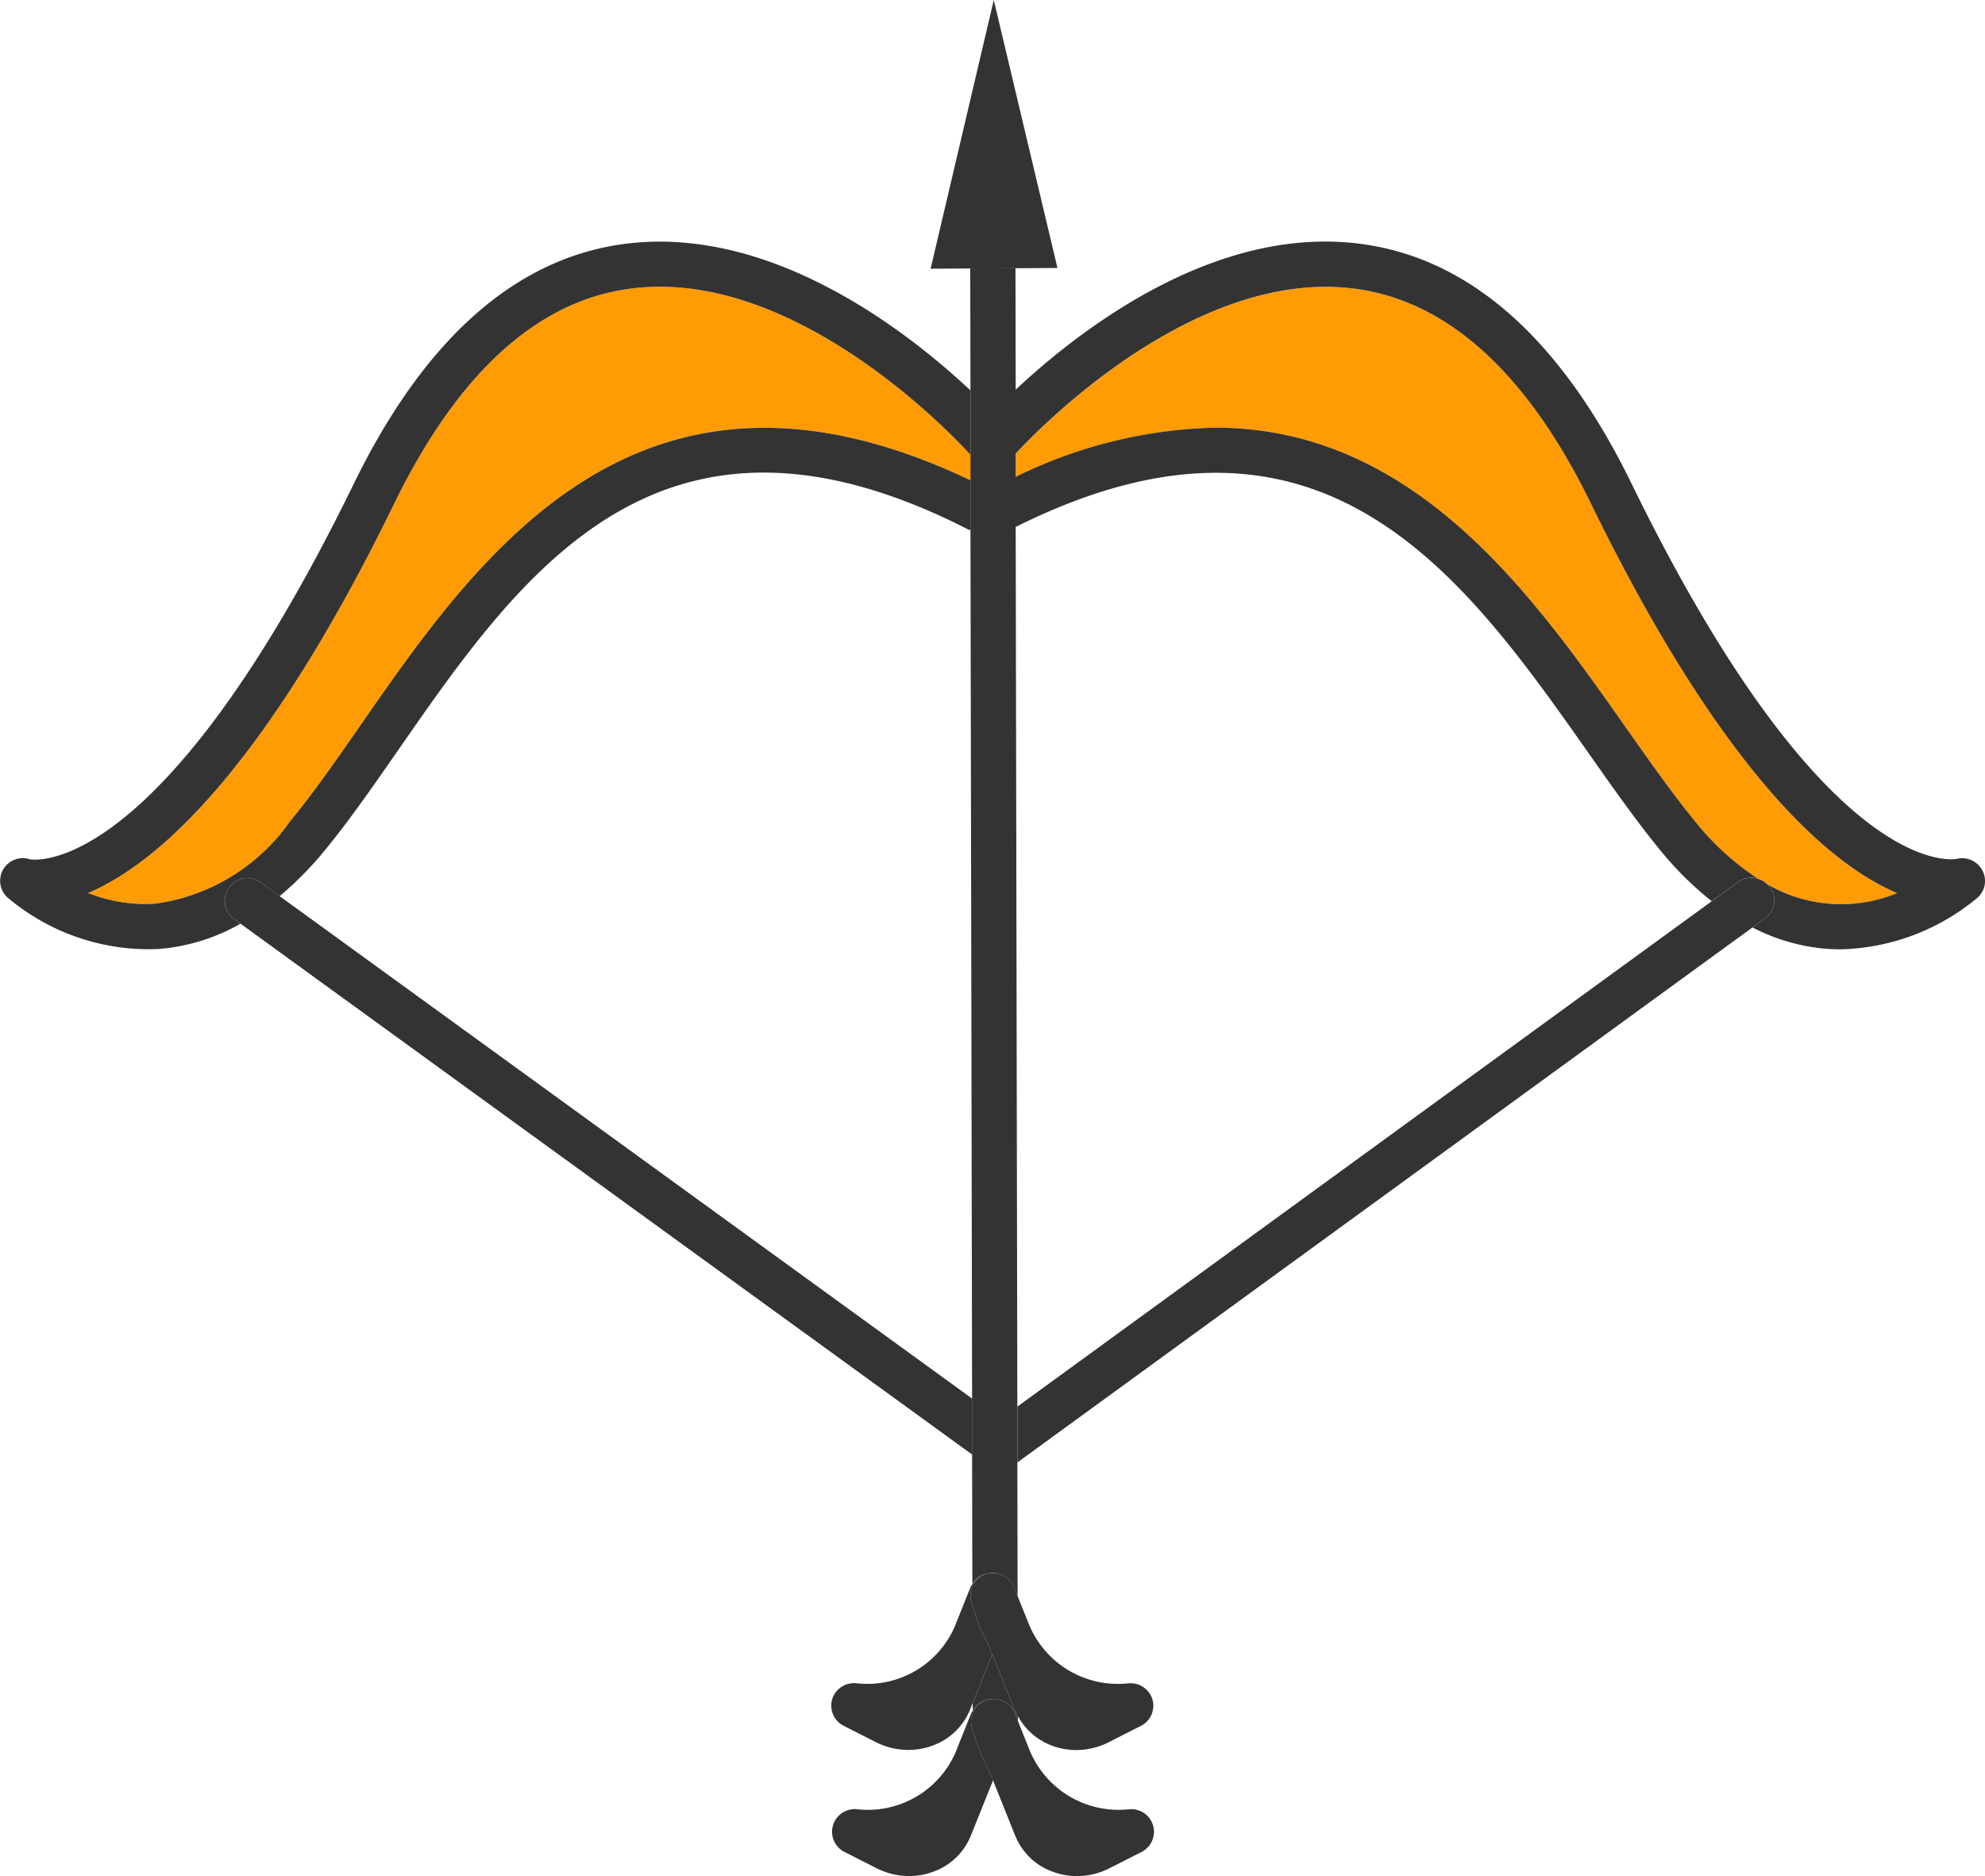 <svg xmlns="http://www.w3.org/2000/svg" width="63.42" height="59.946" viewBox="0 0 63.42 59.946"><defs><style>.a{fill:#FF9C05;}.b{fill:#333;}</style></defs><g transform="translate(-449.456 -357)"><path class="a" d="M703.929,1095.8c.777,1.1,1.51,2.146,2.235,3.03a8.484,8.484,0,0,0,2,1.821.705.705,0,0,1,.282.163,4.683,4.683,0,0,0,4.164.293c-2.125-.9-5.555-3.782-9.782-12.446-2.027-4.155-4.556-6.463-7.516-6.862-5.3-.715-10.464,4.832-10.865,5.274v.739a15.215,15.215,0,0,1,6.374-1.574C697.2,1086.237,700.976,1091.6,703.929,1095.8Z" transform="translate(-202.539 -715.568)"/><path class="a" d="M660.727,1081.793c-2.958.4-5.485,2.709-7.511,6.861-4.227,8.665-7.658,11.548-9.783,12.446a4.916,4.916,0,0,0,2.162.34,6.3,6.3,0,0,0,4.281-2.617c.75-.913,1.5-1.995,2.3-3.139,3.764-5.421,8.9-12.8,19.45-7.769v-.824C671.406,1086.852,666.138,1081.049,660.727,1081.793Z" transform="translate(-191.16 -715.566)"/><path class="b" d="M695.308,1081.242c2.96.4,5.489,2.708,7.516,6.863,4.227,8.664,7.657,11.547,9.782,12.446a4.683,4.683,0,0,1-4.164-.293.7.7,0,0,1,.09.079.722.722,0,0,1-.122,1l-.427.311a6.23,6.23,0,0,0,2.371.683c.15.011.3.016.442.016a7.067,7.067,0,0,0,4.389-1.66.715.715,0,0,0,.139-.871.733.733,0,0,0-.824-.358c-.043,0-4.118.843-10.378-11.988-2.251-4.615-5.152-7.193-8.621-7.66-4.706-.639-9.074,2.794-11.063,4.66l0,2.046C684.844,1086.075,690,1080.527,695.308,1081.242Z" transform="translate(-202.537 -715.013)"/><path class="b" d="M702.748,1098.36c.792,1.125,1.54,2.189,2.3,3.115a10.7,10.7,0,0,0,1.636,1.619l.85-.618a.714.714,0,0,1,.629-.1,8.482,8.482,0,0,1-2-1.821c-.725-.884-1.459-1.927-2.236-3.03-2.953-4.2-6.727-9.561-13.11-9.561a15.215,15.215,0,0,0-6.374,1.574l0,1.6C694.223,1086.251,698.751,1092.68,702.748,1098.36Z" transform="translate(-202.54 -717.298)"/><path class="b" d="M647,1101.369a.723.723,0,0,1,.849-1.17l.619.449a10.984,10.984,0,0,0,1.442-1.463c.787-.958,1.553-2.063,2.365-3.232,3.921-5.647,8.365-12.051,18.2-7.019.021.01.046.008.067.016l0-1.59c-10.552-5.03-15.685,2.348-19.45,7.769-.795,1.145-1.545,2.226-2.3,3.14a6.3,6.3,0,0,1-4.281,2.617,4.915,4.915,0,0,1-2.162-.34c2.125-.9,5.556-3.781,9.783-12.446,2.025-4.152,4.553-6.461,7.511-6.861,5.411-.744,10.679,5.059,10.893,5.3l0-2.056c-1.984-1.86-6.37-5.307-11.077-4.674-3.469.468-6.369,3.045-8.621,7.66-6.261,12.836-10.337,12-10.352,12a.723.723,0,0,0-.711,1.222,6.983,6.983,0,0,0,4.832,1.644,6.278,6.278,0,0,0,2.608-.806Z" transform="translate(-190.078 -715.012)"/><path class="b" d="M651.222,1108.456l-.619-.449a.723.723,0,0,0-.849,1.17l.21.153L673.35,1126.3l0-1.787Z" transform="translate(-192.831 -722.82)"/><path class="b" d="M708.555,1108.143a.713.713,0,0,0-.09-.079.706.706,0,0,0-.282-.163.714.714,0,0,0-.629.1l-.85.618-22.182,16.146,0,1.785,23.48-17.091.427-.311A.722.722,0,0,0,708.555,1108.143Z" transform="translate(-202.561 -722.82)"/><path class="b" d="M683.172,1142.208l-.625,1.558v.246a.71.71,0,0,1,.647-.371.718.718,0,0,1,.7.444l.1.259v-.157a2.048,2.048,0,0,1-.111-.21Z" transform="translate(-202.013 -732.348)"/><path class="b" d="M682.441,1087.687l0,1.59.052,27.752,0,1.787.008,4.136a.7.7,0,0,1,.432-.323h0a.7.7,0,0,1,.2-.024.715.715,0,0,1,.694.442l.12.3-.008-4.281,0-1.785-.053-28.1,0-1.6,0-.739,0-2.046-.007-3.888-1.445.009.007,3.889,0,2.056Z" transform="translate(-201.979 -715.34)"/><path class="b" d="M684.737,1077.61l-2.034-8.562-2.018,8.586,1.259-.007,1.445-.008Z" transform="translate(-201.496 -712.048)"/><path class="b" d="M681.36,1146.515a6.3,6.3,0,0,1-.569-1.437.721.721,0,0,1,.478-.863.7.7,0,0,1,.2-.025.711.711,0,0,0-.647.371.681.681,0,0,0-.046.072l-.515,1.284a3.057,3.057,0,0,1-3.122,1.794.723.723,0,0,0-.419,1.361l1.033.524a2.287,2.287,0,0,0,1.035.248,2.221,2.221,0,0,0,.782-.142,2.035,2.035,0,0,0,1.191-1.151l.709-1.767Z" transform="translate(-200.286 -732.898)"/><path class="b" d="M683.175,1144.19a.7.7,0,0,0-.2.025.721.721,0,0,0-.478.863,6.3,6.3,0,0,0,.569,1.437l.108.27.71,1.767a2.031,2.031,0,0,0,1.191,1.151,2.218,2.218,0,0,0,.782.142,2.287,2.287,0,0,0,1.034-.248l1.033-.524a.723.723,0,0,0-.419-1.361,3.074,3.074,0,0,1-3.139-1.837l-.394-.982-.1-.259A.718.718,0,0,0,683.175,1144.19Z" transform="translate(-201.993 -732.898)"/><path class="b" d="M683.137,1138.642a.678.678,0,0,1,.2-.024A.7.7,0,0,0,683.137,1138.642Z" transform="translate(-202.177 -731.352)"/><path class="b" d="M681.328,1140.952a6.356,6.356,0,0,1-.57-1.437.722.722,0,0,1,.478-.863.7.7,0,0,0-.432.323.7.7,0,0,0-.061.095l-.514,1.283a3.048,3.048,0,0,1-3.123,1.795.734.734,0,0,0-.783.5.724.724,0,0,0,.363.857l1.033.524a2.288,2.288,0,0,0,1.035.248,2.228,2.228,0,0,0,.782-.141,2.033,2.033,0,0,0,1.192-1.152l.084-.209.625-1.558Z" transform="translate(-200.277 -731.361)"/><path class="b" d="M683.143,1138.618a.683.683,0,0,0-.2.024h0a.722.722,0,0,0-.478.863,6.357,6.357,0,0,0,.57,1.437l.108.27.71,1.767a2.084,2.084,0,0,0,.111.21,2.033,2.033,0,0,0,1.08.94,2.212,2.212,0,0,0,.782.142,2.292,2.292,0,0,0,1.035-.248l1.032-.524a.722.722,0,0,0,.363-.857.731.731,0,0,0-.782-.5,3.072,3.072,0,0,1-3.139-1.837l-.379-.942-.12-.3A.715.715,0,0,0,683.143,1138.618Z" transform="translate(-201.984 -731.352)"/></g></svg>